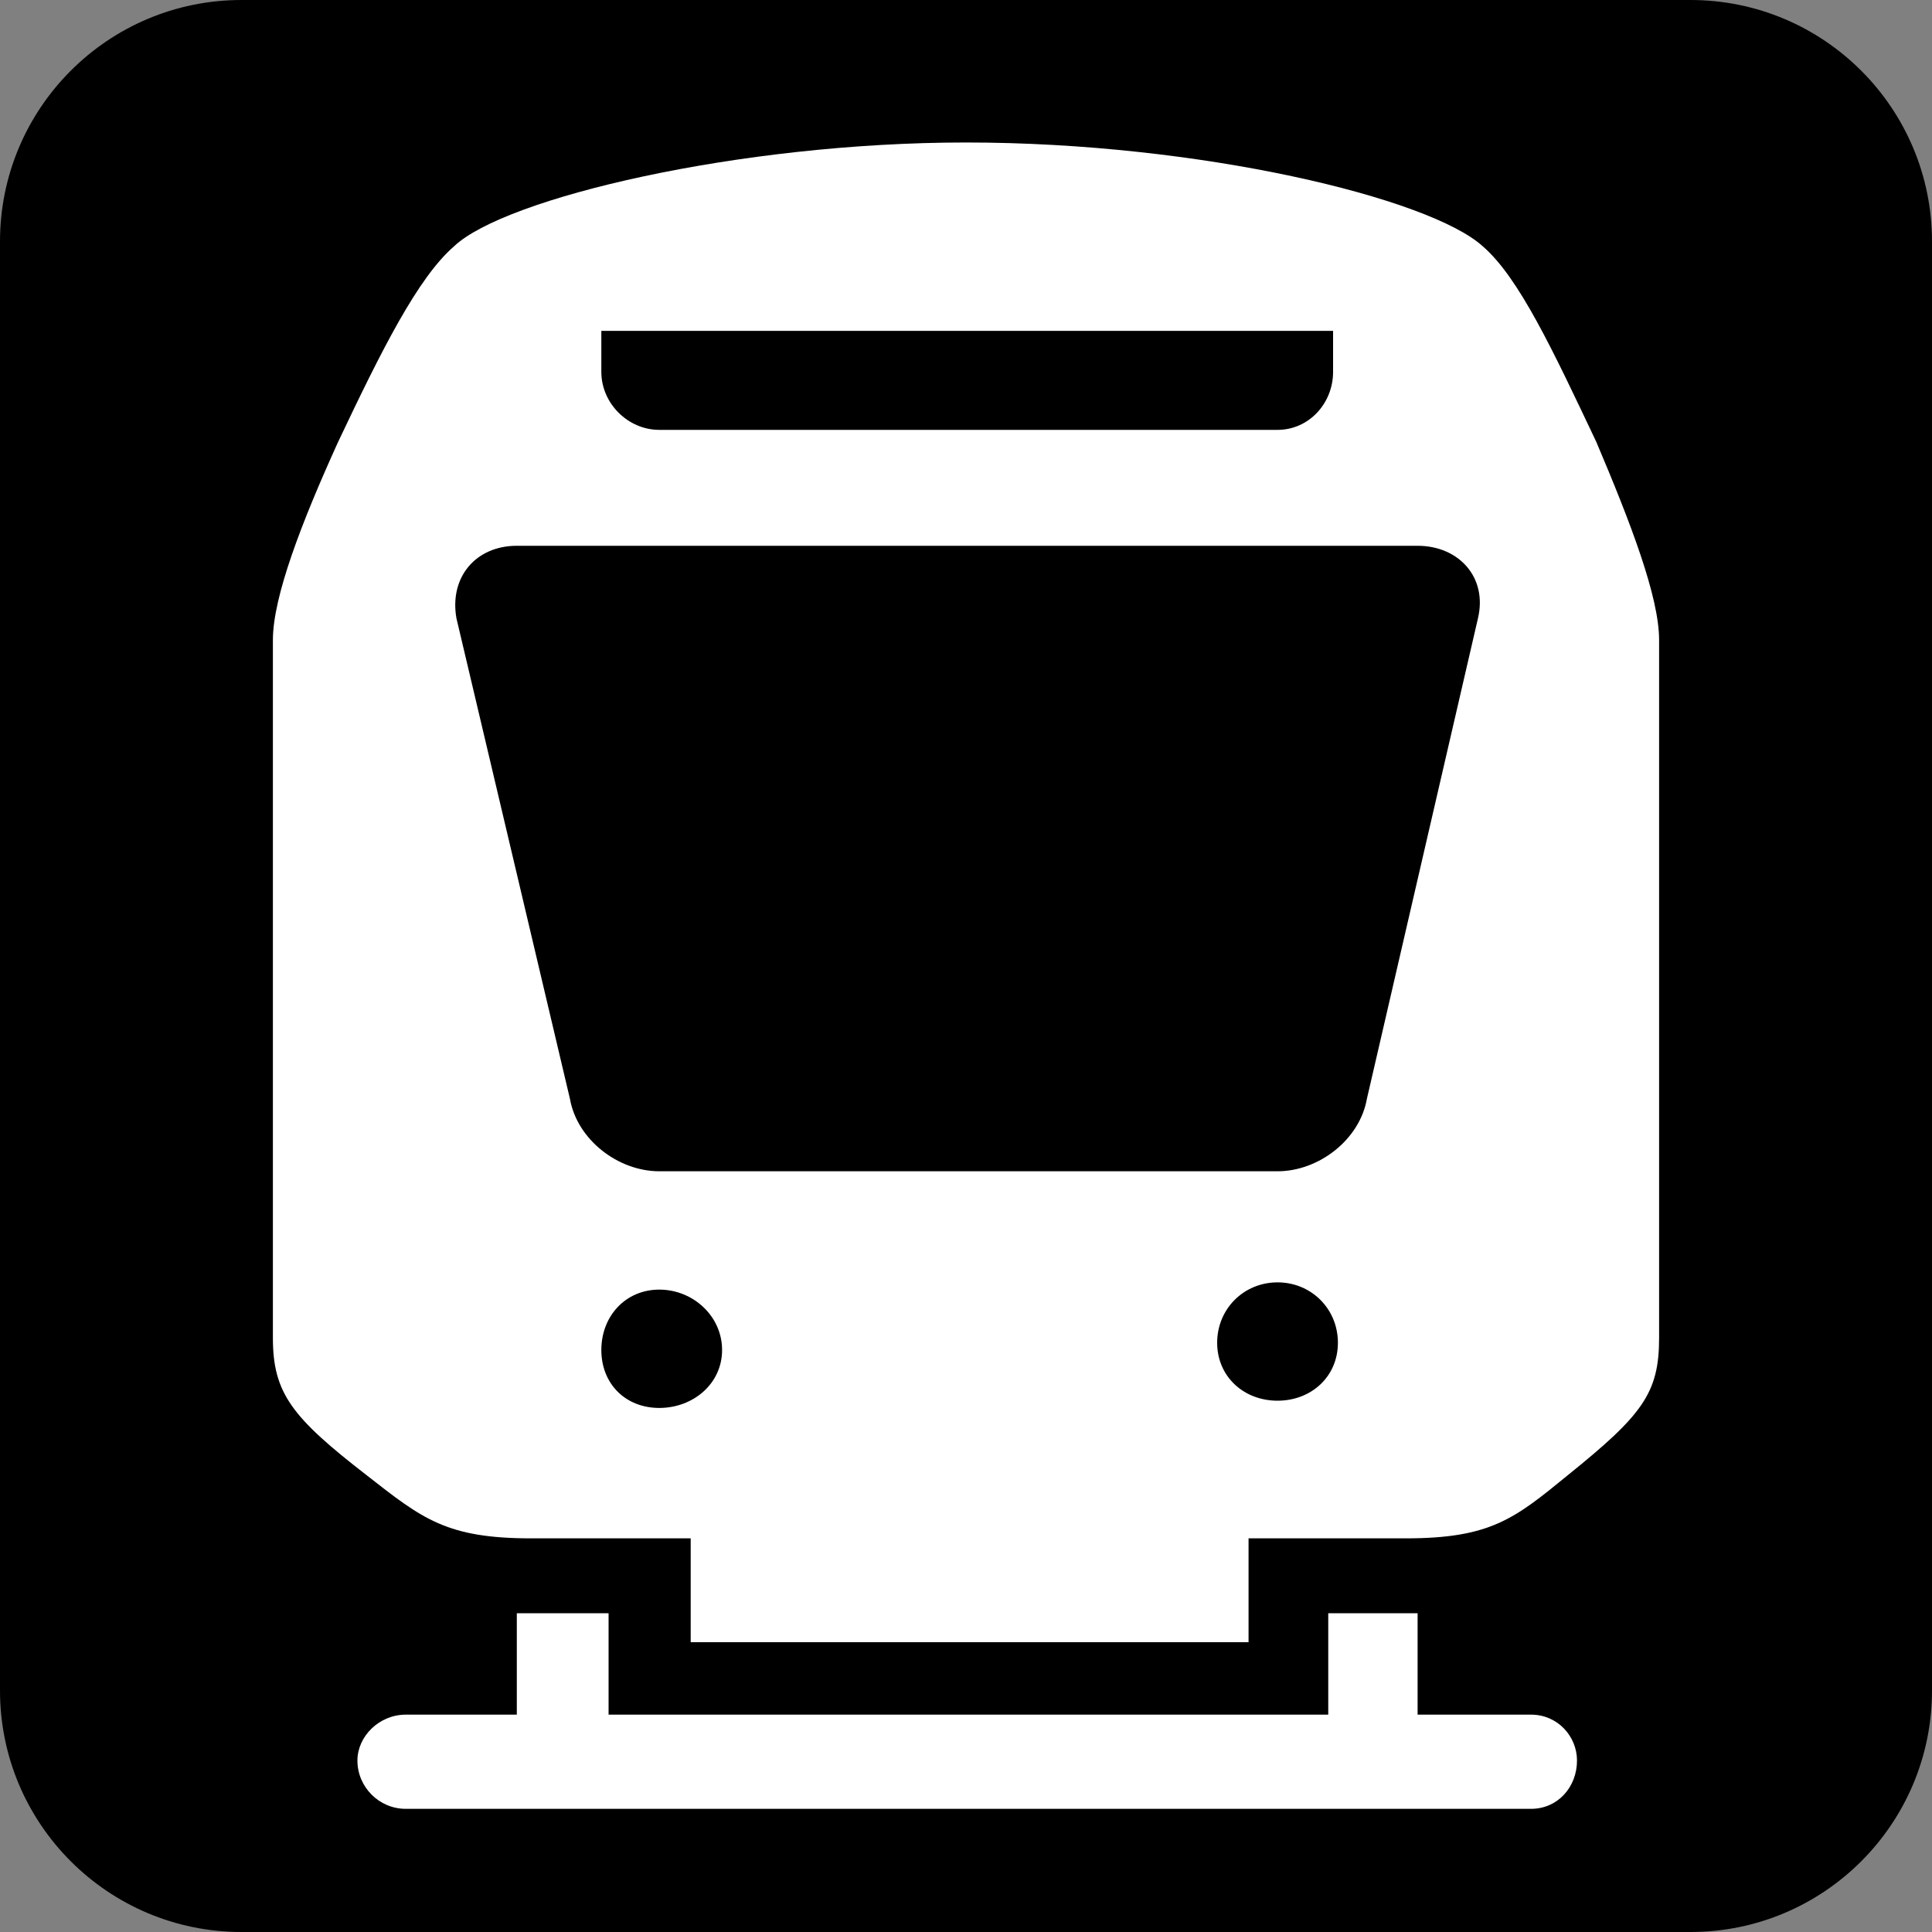 <svg width="28" height="28" viewBox="0 0 28 28" xmlns="http://www.w3.org/2000/svg">
<rect x="0" y="0" width="28" height="28" fill="#808080" stroke="none"/>
<path d="M0 3.5C0 1.567 1.567 0 3.5 0H24.5C26.433 0 28 1.567 28 3.5V24.5C28 26.433 26.433 28 24.5 28H3.5C1.567 28 0 26.433 0 24.5V3.5Z"  />
<path d="M20.545 24.85V23.38H19.25V24.85H8.82V23.38H7.49V24.85H5.88C5.495 24.85 5.18 25.165 5.18 25.515C5.18 25.9 5.495 26.215 5.88 26.215H22.19C22.575 26.215 22.855 25.9 22.855 25.515C22.855 25.165 22.575 24.85 22.19 24.85H20.545ZM23.135 6.405C22.505 5.075 22.015 4.025 21.49 3.57C20.72 2.87 17.395 2.065 14 2.065C10.71 2.065 7.315 2.87 6.58 3.57C6.055 4.025 5.53 5.075 4.9 6.405C4.375 7.56 3.955 8.645 3.955 9.275V19.39C3.955 20.195 4.235 20.545 5.32 21.385C6.125 22.015 6.475 22.295 7.7 22.295H10.01V23.8H18.095V22.295H20.37C21.595 22.295 21.945 22.015 22.715 21.385C23.8 20.51 24.045 20.195 24.045 19.39V9.275C24.045 8.645 23.625 7.56 23.135 6.405ZM19.32 4.795V5.39C19.32 5.845 18.97 6.23 18.515 6.23H9.555C9.1 6.23 8.715 5.845 8.715 5.39V4.795H19.32ZM9.555 20.405C9.065 20.405 8.715 20.055 8.715 19.565C8.715 19.075 9.065 18.69 9.555 18.69C10.045 18.69 10.465 19.075 10.465 19.565C10.465 20.055 10.045 20.405 9.555 20.405ZM18.515 20.3C18.025 20.3 17.64 19.95 17.64 19.46C17.64 18.97 18.025 18.585 18.515 18.585C19.005 18.585 19.39 18.97 19.39 19.46C19.39 19.95 19.005 20.3 18.515 20.3ZM19.81 15.925C19.705 16.52 19.11 16.975 18.515 16.975H9.555C8.96 16.975 8.365 16.52 8.26 15.925L6.615 8.96C6.51 8.365 6.895 7.91 7.49 7.91H20.545C21.14 7.91 21.56 8.365 21.42 8.96L19.81 15.925Z" fill="white"/>
</svg>

